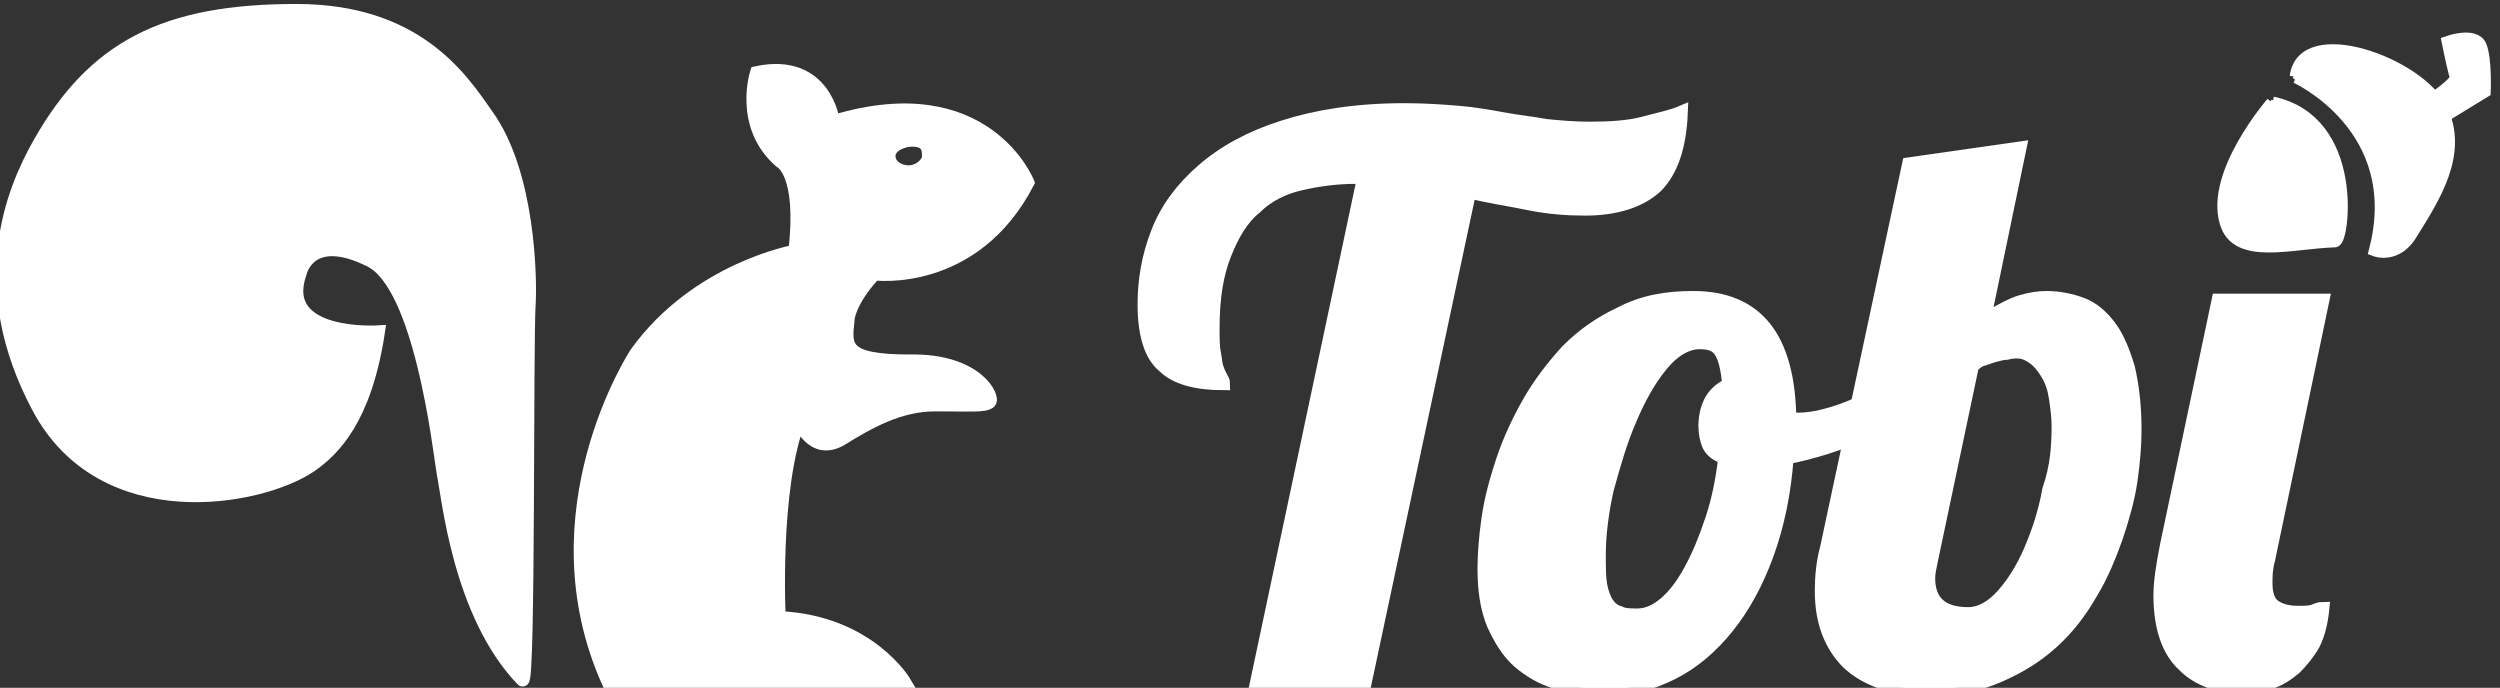 <?xml version="1.0" encoding="utf-8"?>
<!-- Generator: Adobe Illustrator 23.0.3, SVG Export Plug-In . SVG Version: 6.00 Build 0)  -->
<svg version="1.1" id="Layer_1" xmlns="http://www.w3.org/2000/svg" xmlns:xlink="http://www.w3.org/1999/xlink" x="0px" y="0px"
	 viewBox="0 0 189 52" style="enable-background:new 0 0 189 52;" xml:space="preserve">
<rect x="0" y="0" width="189" height="52" fill="#333333" stroke="none"/>
<style type="text/css">
	.st0{fill-rule:evenodd;clip-rule:evenodd;fill:#FFFFFF;stroke:#FFFFFF;stroke-miterlimit:10;}
	.st1{fill:#FFFFFF;stroke:#FFFFFF;stroke-width:0.45;}
</style>
<title>46317758-B50B-4CA7-B2F5-6C542F85DC64</title>
<desc>Created with sketchtool.</desc>
<g id="Page-2">
	<g id="WORK-tobi" transform="translate(-626, -145)">
		<g id="Group-16" transform="translate(626, 145)">
			<path id="Fill-38" class="st0" d="M171.8,7.8c0,0-4.6,5.3-3.5,9c0.8,2.8,4.9,1.5,8.2,1.4C177.1,18.2,178.3,9.2,171.8,7.8"/>
			<path id="Stroke-40" class="st1" d="M171.8,7.8c0,0-4.6,5.3-3.5,9c0.8,2.8,4.9,1.5,8.2,1.4C177.1,18.2,178.3,9.2,171.8,7.8z"/>
			<path id="Fill-42" class="st0" d="M173.6,5.8c0,0,8.4,3.8,6,13.1c0,0,1.6,0.6,2.7-1.3c1.6-2.6,3.9-6,2.2-9.4
				C182.8,4.8,174.1,1.7,173.6,5.8"/>
			<path id="Stroke-44" class="st1" d="M173.6,5.8c0,0,8.4,3.8,6,13.1c0,0,1.6,0.6,2.7-1.3c1.6-2.6,3.9-6,2.2-9.4
				C182.8,4.8,174.1,1.7,173.6,5.8z"/>
			<path id="Fill-46" class="st0" d="M181.7,9.1c0.8-0.7,4.2-2.7,4-3.3c-0.2-0.6-0.6-2.6-0.6-2.6s2-0.7,2.4,0.3
				c0.4,1,0.3,3.4,0.3,3.4l-5.4,3.3L181.7,9.1z"/>
			<path id="Stroke-48" class="st1" d="M181.7,9.1c0.8-0.7,4.2-2.7,4-3.3c-0.2-0.6-0.6-2.6-0.6-2.6s2-0.7,2.4,0.3
				c0.4,1,0.3,3.4,0.3,3.4l-5.4,3.3L181.7,9.1z"/>
			<path id="Fill-50" class="st0" d="M68.7,10.6c1.3-0.1,1.5,0.5,1.5,1.1c0.1,0.6-0.7,1.3-1.5,1.3s-1.5-0.5-1.5-1.2
				S68,10.7,68.7,10.6 M66.1,20.7c0,0,7.5,1,11.6-6.9c0,0-3.2-8.1-14.7-4.6c0,0-0.6-4.8-5.8-3.7c0,0-1.3,4,1.8,6.7
				c0,0,1.8,0.8,1.1,6.8c0,0-7.4,1.3-12,7.7c0,0-7.9,12-2.1,24.9h22.4c0,0-2.7-4.6-9.5-4.9c0,0-0.5-9.7,1.5-14.9c0,0,1,2.7,3.2,1.4
				c2.1-1.3,4.4-2.6,7.1-2.6c2.7,0,3.7,0.1,4.1-0.2c0.4-0.3-0.9-3.2-6-3.1c-5.1,0-4.9-1.1-4.7-3.1C64.1,24.2,64.1,22.9,66.1,20.7"/>
			<path id="Fill-52" class="st0" d="M39.5,51.4c0.5,0.5,0.3-25.8,0.5-28.5c0.1-1.8,0-9.8-3.2-14.2c-2-2.9-5.4-7.9-14.4-7.9
				c-10,0-15.3,2.8-19.4,10C0.9,14.5-2,21.6,2.9,30.8c4.9,9.2,16.8,7,20.6,4.4c1.7-1.2,4.1-3.5,5.1-10.1c0,0-7.7,0.5-5.9-4.5
				c0,0,0.7-3.2,5.3-0.9c3.8,1.9,5.2,14.1,5.5,16C33.9,37.6,34.7,46.4,39.5,51.4"/>
			<path id="Fill-57" class="st0" d="M119.8,15.8c-1.3,0-2.7-0.1-4.2-0.4c-1.4-0.3-2.9-0.5-4.5-0.9l-7.9,37.1H95l8.1-38.2h-0.6
				c-1.5,0-2.9,0.2-4.2,0.5c-1.3,0.3-2.5,0.9-3.4,1.8c-1,0.8-1.7,2-2.3,3.5c-0.6,1.5-0.9,3.3-0.9,5.6c0,0.8,0,1.4,0.1,1.9
				c0.1,0.5,0.1,0.8,0.2,1.1s0.2,0.5,0.3,0.7c0.1,0.2,0.2,0.3,0.2,0.5c-2,0-3.6-0.4-4.5-1.3c-1-0.8-1.5-2.4-1.5-4.7
				c0-1.8,0.3-3.6,1-5.4c0.7-1.8,1.8-3.3,3.4-4.7c1.6-1.4,3.6-2.5,6.1-3.3c2.5-0.8,5.5-1.3,9.2-1.3c1.5,0,2.9,0.1,4.1,0.2
				c1.2,0.1,2.3,0.3,3.4,0.5c1.1,0.2,2.1,0.3,3.2,0.5c1,0.1,2.1,0.2,3.3,0.2c1.6,0,3-0.1,4.1-0.4c1.1-0.3,2.1-0.5,2.8-0.8
				c-0.1,2.5-0.7,4.4-1.9,5.6C124,15.2,122.2,15.8,119.8,15.8"/>
			<path id="Fill-59" class="st0" d="M123.8,46.5c0.7,0,1.4-0.3,2.1-0.9c0.7-0.6,1.3-1.4,1.9-2.5c0.6-1.1,1.1-2.3,1.6-3.8
				c0.5-1.5,0.8-3,1-4.7c-0.6-0.2-1-0.5-1.2-0.9c-0.2-0.4-0.3-1-0.3-1.5c0-0.8,0.2-1.5,0.5-2c0.3-0.5,0.8-0.9,1.3-1.1
				c-0.1-1.2-0.3-2-0.6-2.5c-0.3-0.5-0.8-0.7-1.6-0.7c-1,0-2,0.6-2.9,1.7c-0.9,1.1-1.7,2.5-2.4,4.2c-0.7,1.6-1.2,3.4-1.7,5.2
				c-0.4,1.8-0.6,3.5-0.6,4.9c0,1,0,1.7,0.1,2.3c0.1,0.6,0.3,1.1,0.5,1.4c0.2,0.3,0.5,0.6,0.9,0.7C122.8,46.5,123.2,46.5,123.8,46.5
				 M128,22.5c4.8,0,7.2,3,7.3,9.1c0.2,0,0.4,0.1,0.6,0.1c0.6,0,1.4-0.1,2.1-0.3c0.8-0.2,1.6-0.5,2.3-0.8c0.8-0.3,1.5-0.7,2.3-1.1
				c0.7-0.4,1.4-0.8,2-1.3l0.5,1.6c-1.1,1.2-2.5,2.2-4.3,3c-1.8,0.8-3.7,1.4-5.7,1.8c-0.2,2.7-0.7,5.1-1.5,7.3c-0.8,2.2-1.8,4-3,5.5
				c-1.2,1.5-2.6,2.7-4.2,3.5c-1.6,0.8-3.2,1.2-5,1.2c-1.3,0-2.6-0.2-3.7-0.5c-1.1-0.3-2.1-0.9-2.9-1.6c-0.8-0.7-1.4-1.7-1.9-2.8
				c-0.5-1.2-0.7-2.6-0.7-4.2c0-1.1,0.1-2.4,0.3-3.8c0.2-1.4,0.6-2.9,1.1-4.4c0.5-1.5,1.2-3,2-4.4c0.8-1.4,1.8-2.7,2.9-3.9
				c1.2-1.2,2.5-2.1,4-2.8C124.2,22.8,126,22.5,128,22.5"/>
			<path id="Fill-61" class="st0" d="M155.6,32.2c0-0.7-0.1-1.4-0.2-2.1c-0.1-0.7-0.3-1.3-0.6-1.8c-0.3-0.5-0.6-0.9-1-1.2
				c-0.4-0.3-0.8-0.5-1.3-0.5c-0.2,0-0.4,0-0.8,0.1c-0.3,0-0.6,0.1-1,0.2c-0.3,0.1-0.6,0.2-0.9,0.3c-0.3,0.1-0.5,0.3-0.7,0.5
				l-3.1,14.7c-0.1,0.5-0.2,0.9-0.2,1.3c0,1.8,1,2.7,3,2.7c0.9,0,1.8-0.5,2.6-1.4c0.8-0.9,1.5-2,2.1-3.4c0.6-1.4,1.1-2.9,1.4-4.6
				C155.5,35.3,155.6,33.7,155.6,32.2L155.6,32.2z M144.3,12.4l8.4-1.2l-2.7,13c1.2-0.7,2.1-1.2,2.8-1.4c0.7-0.2,1.3-0.3,1.9-0.3
				c1,0,1.9,0.2,2.7,0.5c0.8,0.3,1.5,0.9,2.1,1.7c0.6,0.8,1,1.8,1.4,3.1c0.3,1.3,0.5,2.8,0.5,4.7c0,1.1-0.1,2.4-0.3,3.8
				s-0.6,2.8-1.1,4.3c-0.5,1.4-1.1,2.9-1.9,4.2c-0.8,1.4-1.7,2.6-2.9,3.7c-1.2,1.1-2.5,1.9-4.1,2.6c-1.6,0.7-3.3,1-5.4,1
				c-2.6,0-4.6-0.7-6-2c-1.3-1.3-2-3.1-2-5.4c0-1.1,0.1-2.2,0.4-3.3L144.3,12.4z"/>
			<path id="Fill-63" class="st0" d="M175.6,22.7l-4.1,19.6c-0.2,0.7-0.2,1.3-0.2,1.8c0,0.8,0.2,1.4,0.6,1.7c0.4,0.3,1,0.5,1.8,0.5
				c0.5,0,0.9,0,1.2-0.1c0.2-0.1,0.5-0.2,0.7-0.2c-0.1,1-0.3,1.9-0.7,2.7c-0.4,0.7-0.9,1.3-1.4,1.8c-0.6,0.5-1.2,0.9-1.9,1.1
				c-0.7,0.2-1.5,0.3-2.2,0.3c-1.7,0-3.2-0.5-4.3-1.6c-1.2-1.1-1.8-2.9-1.8-5.3c0-1,0.2-2.3,0.5-3.8l3.9-18.5H175.6z"/>
		</g>
	</g>
</g>
</svg>
